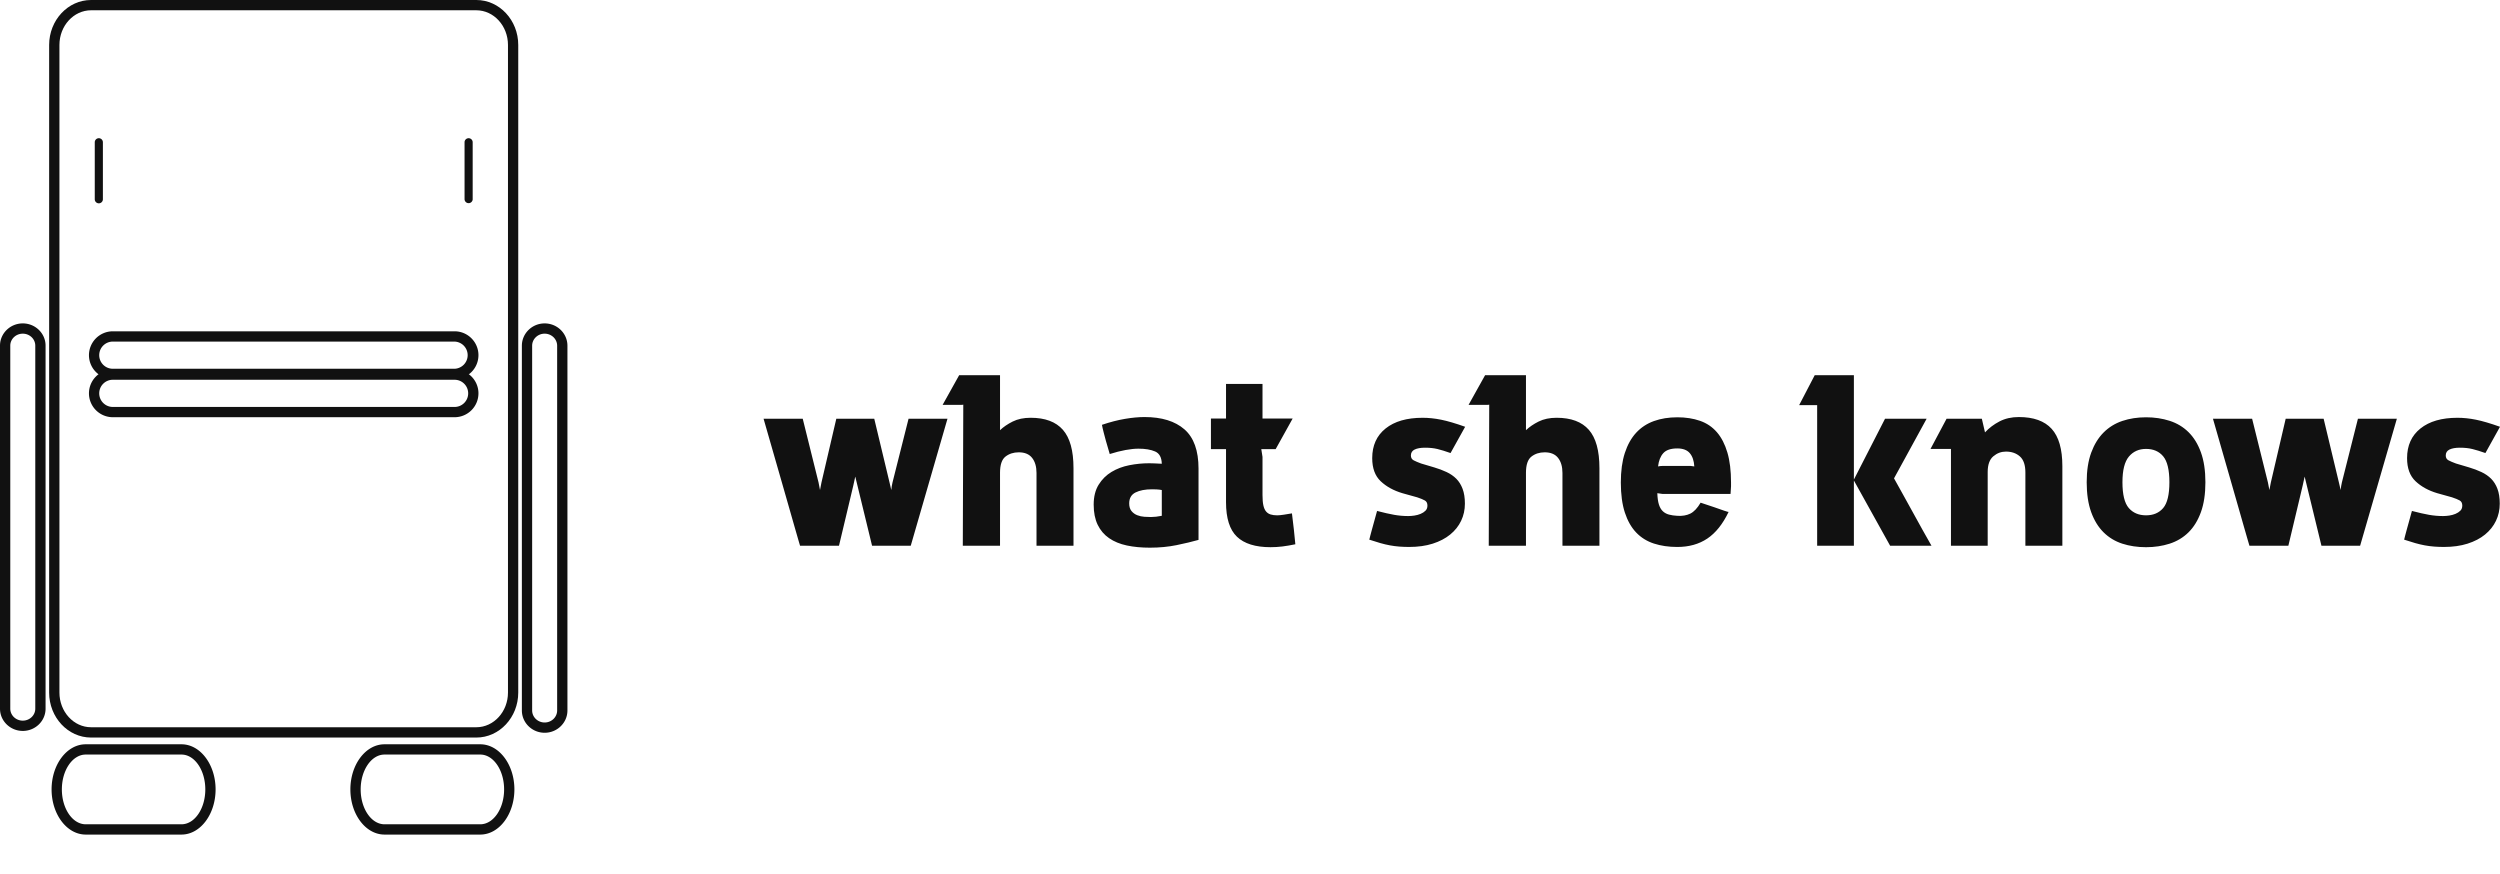 <svg xmlns="http://www.w3.org/2000/svg" width="379.796" height="132.787" viewBox="-10 -6 379.796 132.787" class="css-1j8o68f"><g fill="#111"><path d="M62.361 106.048H3.838c-3.513 0-6.372-3.066-6.372-6.833V.832C-2.534-2.936.325-6 3.838-6h58.523c3.514 0 6.37 3.064 6.37 6.832v98.383c0 3.767-2.856 6.833-6.37 6.833zM3.838-4.439c-2.651 0-4.81 2.364-4.81 5.27v98.384c0 2.904 2.159 5.268 4.81 5.268h58.523c2.653 0 4.81-2.365 4.81-5.268V.832c0-2.906-2.157-5.27-4.81-5.27L3.838-4.439z" xmlns="http://www.w3.org/2000/svg"/><path d="M59.06 51.584H7.138a3.629 3.629 0 0 1-3.624-3.626 3.63 3.63 0 0 1 3.624-3.627H59.06c2 0 3.626 1.628 3.626 3.627a3.628 3.628 0 0 1-3.624 3.626zm-51.923-5.69a2.066 2.066 0 0 0-2.063 2.064c0 1.138.925 2.063 2.063 2.063H59.06a2.065 2.065 0 0 0 0-4.127H7.137z" xmlns="http://www.w3.org/2000/svg"/><path d="M59.06 57.383H7.138a3.629 3.629 0 0 1-3.624-3.626 3.628 3.628 0 0 1 3.624-3.624H59.06c2 0 3.626 1.625 3.626 3.624a3.628 3.628 0 0 1-3.624 3.626zm-51.923-5.69a2.066 2.066 0 0 0-2.063 2.064c0 1.14.925 2.066 2.063 2.066H59.06a2.065 2.065 0 0 0 0-4.13H7.137zM5.631 24.272a.617.617 0 1 1-1.235 0v-8.658a.617.617 0 1 1 1.235 0v8.658zM61.81 24.272a.618.618 0 0 1-1.235 0l-.001-8.658a.617.617 0 1 1 1.235 0v8.658zM72.742 105.32c-1.907 0-3.46-1.519-3.46-3.388V46.521c0-1.87 1.553-3.391 3.46-3.391 1.91 0 3.462 1.521 3.462 3.39v55.412c0 1.87-1.553 3.388-3.462 3.388zm0-60.63c-1.045 0-1.899.822-1.899 1.83v55.412c0 1.007.853 1.829 1.9 1.829s1.898-.822 1.898-1.829V46.521c-.001-1.009-.852-1.83-1.899-1.83zM-6.539 105.041c-1.909 0-3.461-1.514-3.461-3.378V46.508c0-1.862 1.552-3.378 3.461-3.378 1.908 0 3.462 1.516 3.462 3.378v55.154c0 1.865-1.553 3.38-3.462 3.38zm0-60.35c-1.048 0-1.899.815-1.899 1.817v55.154c0 1.003.851 1.817 1.9 1.817 1.046 0 1.898-.814 1.898-1.817V46.508c0-1.002-.852-1.817-1.899-1.817zM17.57 120.787H3.017c-2.856 0-5.18-3.08-5.18-6.86s2.323-6.856 5.18-6.856h14.555c2.855 0 5.18 3.078 5.18 6.857-.002 3.78-2.326 6.859-5.182 6.859zM3.017 108.632c-1.995 0-3.618 2.377-3.618 5.296 0 2.92 1.623 5.296 3.618 5.296h14.555c1.995 0 3.618-2.376 3.618-5.296 0-2.92-1.623-5.296-3.618-5.296H3.017zM62.964 120.787H48.411c-2.856 0-5.182-3.08-5.182-6.86s2.323-6.856 5.182-6.856h14.555c2.855 0 5.18 3.078 5.18 6.857-.002 3.78-2.323 6.859-5.182 6.859zm-14.553-12.155c-1.995 0-3.618 2.377-3.618 5.296 0 2.92 1.623 5.296 3.618 5.296h14.555c1.995 0 3.617-2.376 3.617-5.296 0-2.92-1.622-5.296-3.617-5.296H48.41z" xmlns="http://www.w3.org/2000/svg"/></g><path d="M128.026 57.615h5.913l-5.58 19.292h-5.876l-2.55-10.496-.019.055-.074.352-.203.923-.425 1.793-.702 2.956-1.053 4.417h-5.914l-.24-.813-.628-2.18-.887-3.105-1.016-3.548c-.813-2.833-1.737-6.049-2.772-9.646h5.95l2.402 9.683.222 1.146.222-1.146 2.254-9.683h5.765l2.329 9.72.258 1.109.074-.592c.025-.172.062-.357.111-.554zm8.315-2.143c0 .024-.166.037-.499.037H133.2L135.713 51h6.209v8.352c.517-.493 1.158-.93 1.922-1.312s1.675-.573 2.734-.573c2.193 0 3.825.61 4.897 1.83s1.608 3.16 1.608 5.82v11.79h-5.618v-11.05c0-.961-.221-1.725-.665-2.292s-1.12-.85-2.033-.85c-.788 0-1.46.216-2.014.647s-.831 1.25-.831 2.458v11.087h-5.655zm30.157 12.972c-.246-.05-.505-.08-.776-.093s-.505-.018-.702-.018c-1.035 0-1.873.16-2.513.48s-.961.875-.961 1.663c0 .493.117.88.351 1.164s.524.493.868.629.709.215 1.09.24.709.037.98.037c.493 0 1.047-.062 1.663-.185v-3.917zm-1.922-4.066c.197 0 .462.007.795.019s.708.03 1.127.055c-.025-.96-.364-1.583-1.016-1.866s-1.497-.425-2.532-.425c-.567 0-1.22.068-1.959.203s-1.54.34-2.402.61l-.591-2.033c-.074-.27-.179-.665-.314-1.182s-.228-.924-.277-1.22c1.231-.419 2.396-.72 3.492-.905s2.088-.277 2.975-.277c2.611 0 4.632.622 6.06 1.866s2.144 3.234 2.144 5.968V76.02c-.96.27-2.07.536-3.326.794s-2.611.388-4.065.388c-1.281 0-2.445-.11-3.492-.332s-1.947-.592-2.698-1.109-1.33-1.195-1.737-2.033-.61-1.86-.61-3.067.253-2.217.758-3.03 1.158-1.46 1.958-1.94 1.7-.82 2.698-1.017 2.002-.296 3.012-.296zm11.679-2.143h-2.292v-4.657h2.292v-5.247h5.543v5.247h4.583l-2.587 4.657h-2.18l.184 1.182v5.803c0 .64.043 1.158.13 1.552s.221.702.406.924.419.376.702.462.61.13.98.13c.27 0 .603-.032.997-.093s.813-.13 1.257-.204l.295 2.477.222 2.217c-.714.148-1.367.259-1.959.333s-1.194.11-1.81.11c-2.292 0-3.992-.53-5.1-1.589s-1.663-2.808-1.663-5.248v-8.056zm26.793 6.689c-1.33-.394-2.427-.998-3.29-1.81s-1.293-1.984-1.293-3.512c0-1.921.678-3.424 2.033-4.508s3.228-1.626 5.617-1.626c.912 0 1.854.098 2.828.295s2.186.555 3.64 1.072l-2.218 3.991c-.763-.27-1.422-.474-1.977-.61s-1.188-.203-1.903-.203c-.665 0-1.189.093-1.57.277s-.573.487-.573.906c0 .345.141.591.425.739s.659.308 1.127.48l1.995.592c.666.197 1.288.43 1.867.702s1.071.61 1.478 1.016.727.918.96 1.534.352 1.367.352 2.254c0 .936-.191 1.805-.573 2.606s-.936 1.496-1.663 2.088-1.614 1.053-2.66 1.386-2.237.498-3.567.498c-.517 0-1.016-.018-1.497-.055s-.955-.099-1.423-.185-.96-.203-1.478-.35-1.072-.321-1.663-.518c.05-.173.099-.37.148-.592s.123-.498.222-.831.209-.733.332-1.201.283-1.047.48-1.737c1.035.27 1.904.468 2.606.591s1.41.185 2.125.185c.296 0 .61-.025.942-.074s.647-.136.943-.259.542-.283.739-.48.296-.456.296-.776c0-.37-.13-.628-.388-.776s-.647-.308-1.165-.48zm13.194-13.452c0 .024-.167.037-.5.037H213.1L215.613 51h6.209v8.352c.517-.493 1.158-.93 1.922-1.312s1.675-.573 2.735-.573c2.192 0 3.825.61 4.896 1.83s1.608 3.16 1.608 5.82v11.79h-5.618v-11.05c0-.961-.221-1.725-.665-2.292s-1.12-.85-2.032-.85c-.789 0-1.46.216-2.014.647s-.832 1.25-.832 2.458v11.087h-5.654zm28.567 1.922c1.281 0 2.433.178 3.456.535s1.878.937 2.568 1.737 1.22 1.83 1.59 3.086.553 2.772.553 4.546v.573l-.073 1.164h-10.348l-.776-.111c.024.714.104 1.287.24 1.718s.332.77.591 1.017.573.419.943.517.788.16 1.256.185c.764.05 1.423-.062 1.977-.333s1.078-.825 1.57-1.663c.765.247 1.467.48 2.107.703.542.197 1.035.37 1.479.517s.665.21.665.185c-.887 1.848-1.965 3.197-3.234 4.047s-2.79 1.275-4.564 1.275c-1.306 0-2.488-.173-3.548-.518s-1.958-.905-2.698-1.681-1.312-1.787-1.718-3.03-.61-2.766-.61-4.565c0-1.75.203-3.246.61-4.49s.98-2.267 1.718-3.068 1.639-1.392 2.698-1.774 2.242-.572 3.548-.572zm2.033 7.39.554.075c-.05-.863-.277-1.534-.684-2.014s-1.04-.721-1.903-.721c-.985 0-1.694.24-2.125.72s-.696 1.152-.794 2.015c.123-.025.234-.043.332-.056s.21-.018.333-.018h4.287zm19.217-9.238h-2.735L265.69 51h5.95v25.907h-5.58V55.546zm5.544 11.382 4.767-9.313h6.32l-4.953 9.055c.444.788.906 1.62 1.386 2.494s.967 1.756 1.46 2.643.98 1.767 1.46 2.642.942 1.694 1.386 2.458h-6.283zm14.782-4.73h-3.104l2.439-4.583h5.359l.48 2.07c.616-.665 1.35-1.22 2.2-1.663s1.828-.665 2.937-.665c2.242 0 3.905.597 4.99 1.792s1.625 3.086 1.625 5.673v12.085h-5.617V65.783c0-1.134-.277-1.947-.832-2.44s-1.262-.739-2.125-.739c-.714 0-1.355.24-1.921.721s-.85 1.275-.85 2.384v11.198h-5.58v-14.71zm29.64-4.804c1.28 0 2.476.178 3.584.535s2.064.93 2.864 1.719 1.43 1.81 1.885 3.067.684 2.772.684 4.546-.228 3.29-.684 4.546-1.084 2.279-1.885 3.067-1.755 1.361-2.864 1.719-2.303.535-3.585.535c-1.305 0-2.506-.178-3.603-.535s-2.045-.93-2.845-1.719-1.43-1.81-1.885-3.067-.684-2.772-.684-4.546c0-1.75.228-3.246.684-4.49s1.084-2.267 1.885-3.068 1.749-1.385 2.845-1.755 2.298-.554 3.603-.554zm0 14.893c1.108 0 1.977-.37 2.605-1.109s.942-2.045.942-3.917-.314-3.184-.942-3.936-1.497-1.127-2.606-1.127c-1.084 0-1.952.388-2.605 1.164s-.98 2.076-.98 3.899c0 1.872.321 3.178.962 3.917s1.515 1.11 2.623 1.11zm32.189-14.672h5.913l-5.58 19.292h-5.877l-2.55-10.496-.018.055-.074.352-.203.923-.425 1.793-.703 2.956-1.053 4.417h-5.913l-.24-.813-.628-2.18-.887-3.105-1.017-3.548-2.771-9.646h5.95l2.402 9.683.221 1.146.222-1.146 2.255-9.683h5.765l2.328 9.72.259 1.109.074-.592c.024-.172.061-.357.11-.554zm12.048 11.309c-1.33-.394-2.427-.998-3.29-1.81s-1.293-1.984-1.293-3.512c0-1.921.677-3.424 2.033-4.508s3.227-1.626 5.617-1.626c.912 0 1.854.098 2.827.295s2.187.555 3.64 1.072l-2.217 3.991c-.764-.27-1.423-.474-1.977-.61s-1.189-.203-1.904-.203c-.665 0-1.188.093-1.57.277s-.573.487-.573.906c0 .345.142.591.425.739s.66.308 1.127.48l1.996.592c.665.197 1.287.43 1.866.702s1.072.61 1.478 1.016.727.918.961 1.534.351 1.367.351 2.254c0 .936-.19 1.805-.572 2.606s-.937 1.496-1.663 2.088-1.614 1.053-2.661 1.386-2.236.498-3.567.498c-.517 0-1.016-.018-1.496-.055s-.955-.099-1.423-.185-.961-.203-1.478-.35-1.072-.321-1.664-.518c.05-.173.099-.37.148-.592s.123-.498.222-.831.21-.733.333-1.201.283-1.047.48-1.737c1.035.27 1.903.468 2.605.591s1.411.185 2.125.185c.296 0 .61-.025.943-.074s.647-.136.942-.259.542-.283.74-.48.295-.456.295-.776c0-.37-.13-.628-.388-.776s-.647-.308-1.164-.48z" fill="#111"/></svg>